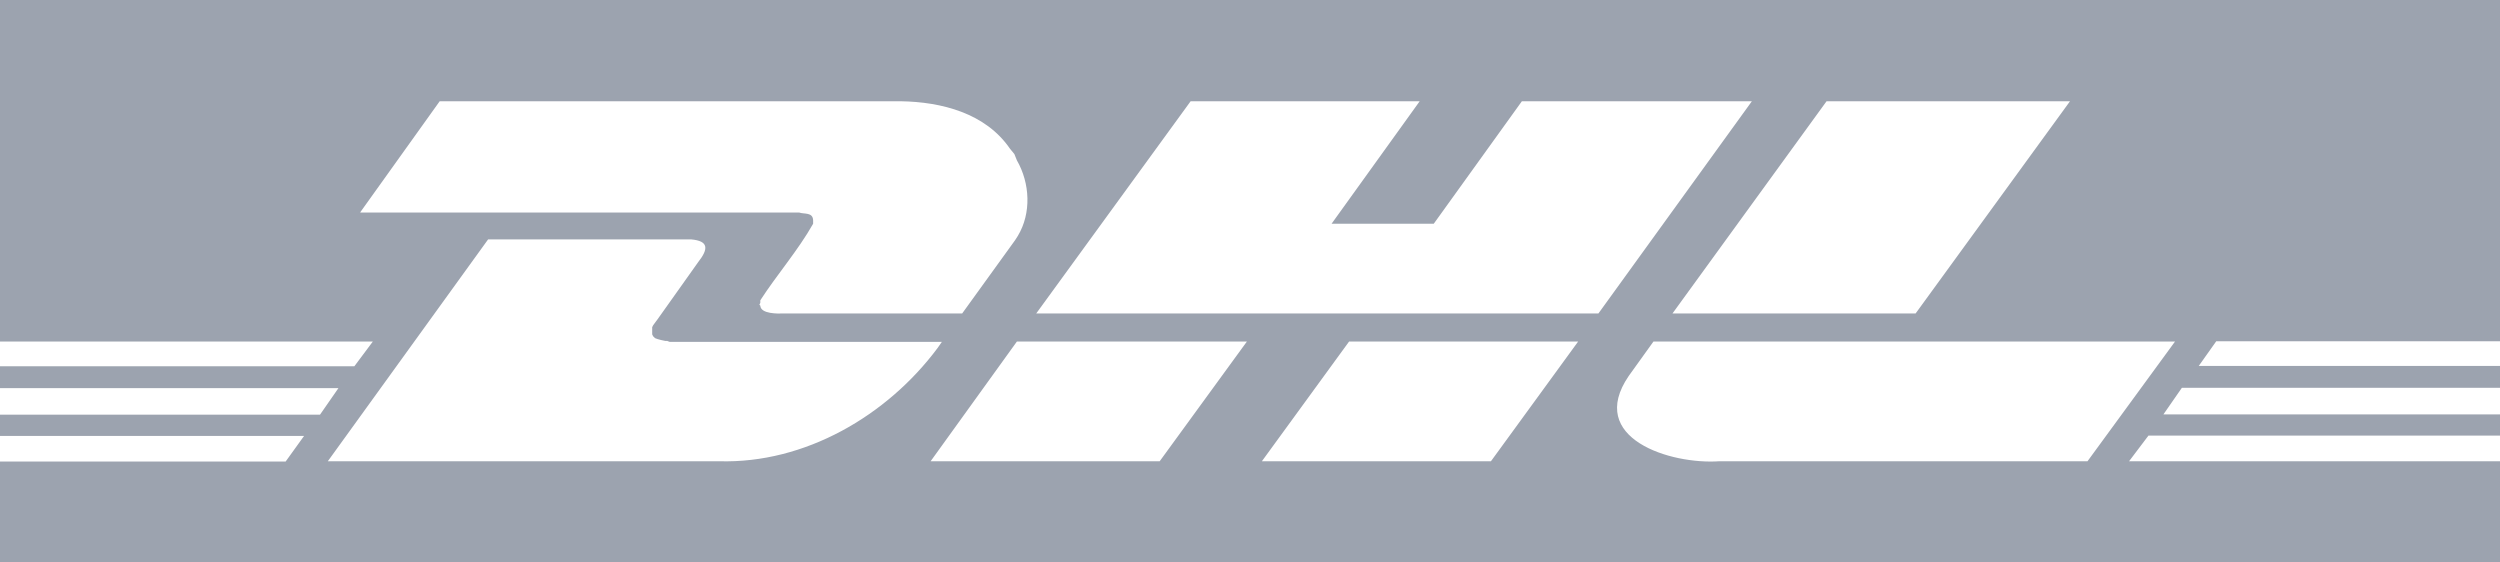 <?xml version="1.0" encoding="utf-8"?>
<!-- Generator: Adobe Illustrator 26.1.0, SVG Export Plug-In . SVG Version: 6.00 Build 0)  -->
<svg version="1.1" id="Layer_1" xmlns="http://www.w3.org/2000/svg" xmlns:xlink="http://www.w3.org/1999/xlink" x="0px" y="0px"
	 width="800px" height="180px" viewBox="0 0 800 180" enable-background="new 0 0 800 180" xml:space="preserve">
<path fill="#9CA3AF" d="M681.3,147.6l6.2-8.2H800v-6.8H692.3l5.9-8.5H800v-7h-96.4l5.6-7.9H800V0H0v109.3h119.3l-5.9,7.9H0v7h108.3
	l-5.9,8.5H0v6.8h97.3l-5.9,8.2H0V180h800v-32.4H681.3z M662.4,32.4L613,100.3h-77.8l49.3-67.9H662.4z M115.3,67.9l25.4-35.5h147.5
	c13.1,0.2,27.2,3.8,35,15.2l1.4,1.7l0.8,2c4.2,7.3,4.7,16.9,0.3,24.2l-0.9,1.4l-16.9,23.4h-57c-1.9,0.1-7.5,0.2-7.6-2.5l-0.3-0.3
	l0.3-0.6v-0.8c5.3-8.2,12.1-16,16.9-24.5v-1.1c-0.1-2.7-2.9-1.9-4.5-2.5H115.3z M230.1,147.6H104.9l0,0v0h0l51.3-71h64.9
	c5.8,0.5,5.6,3.1,2.3,7.3l-13,18.3l-0.6,0.8l-0.8,1.1l-0.3,0.6v2.3l0.3,0.6l0.6,0.6l0.8,0.3l1.1,0.3l1.4,0.3h0.6l0.8,0.3h87.1
	l-1.4,2C283.9,133,257.6,148.4,230.1,147.6z M371.1,147.6h-73.3l27.6-38.3H399L371.1,147.6z M477.1,147.6h-73.3l27.9-38.3H505
	L477.1,147.6z M331.6,100.3L381,32.4h73.3l-28.2,39.2h32.7L487,32.4h73.6l-49.1,67.9H331.6z M550.2,147.6
	c-15.6,1.1-42.7-7.3-29-27.3l7.9-11h166.9L668,147.6H550.2z"/>
</svg>

